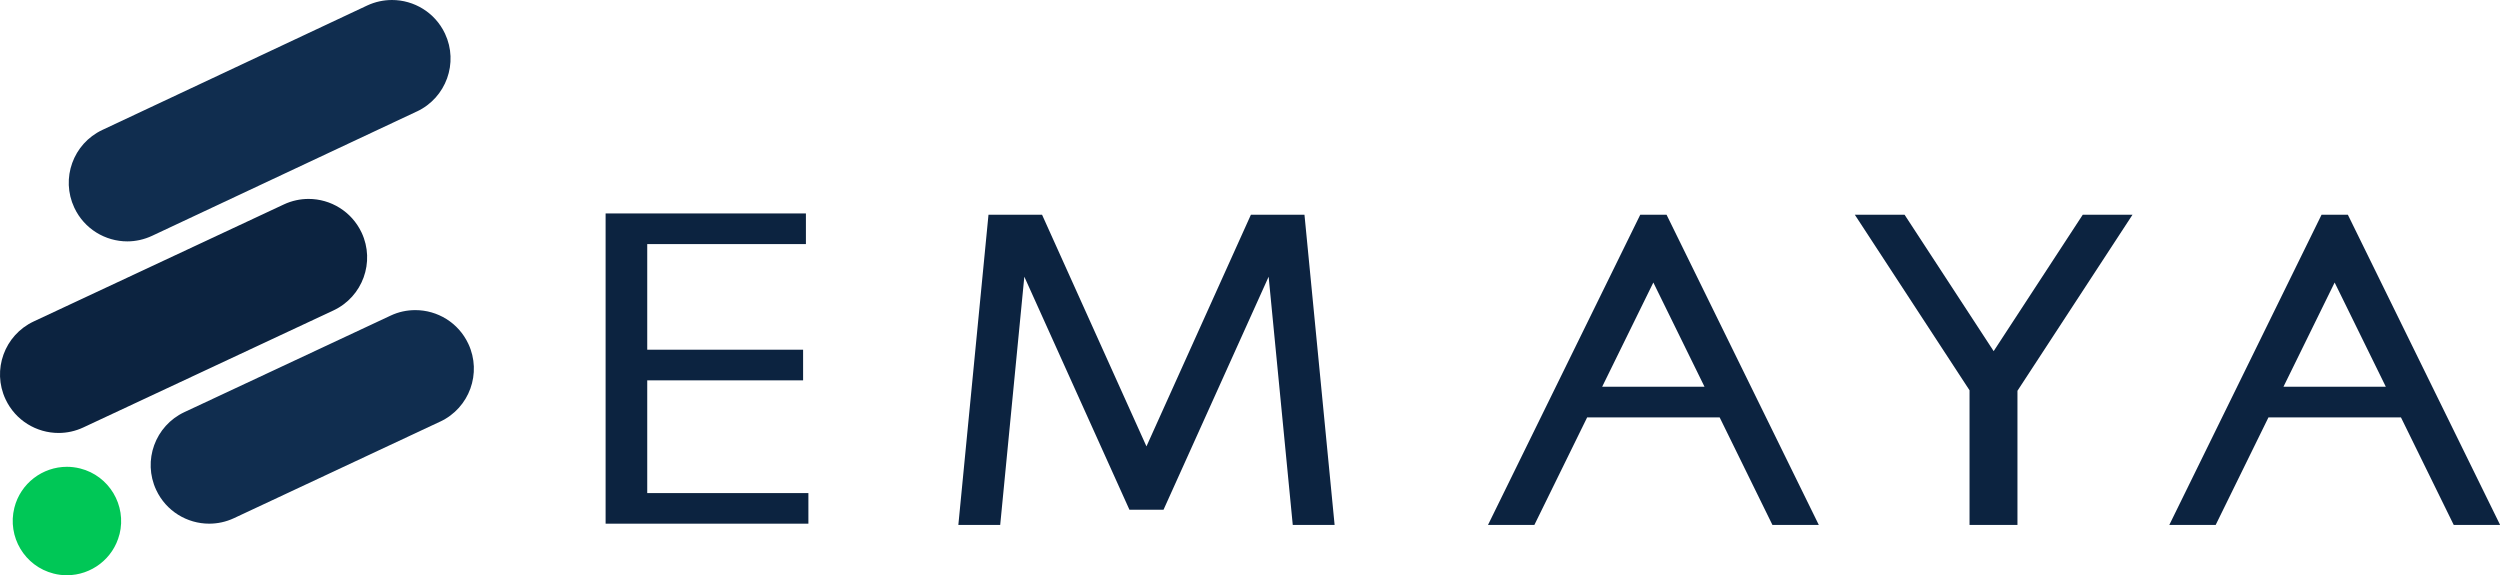 <?xml version="1.0" encoding="UTF-8"?>
<svg id="Capa_2" data-name="Capa 2" xmlns="http://www.w3.org/2000/svg" viewBox="0 0 452.81 104.19">
  <defs>
    <style>
      .cls-1 {
        fill: #00c756;
      }

      .cls-2 {
        fill: #102d4f;
      }

      .cls-3 {
        fill: #0c2340;
      }
    </style>
  </defs>
  <g id="logo_variation_of_color" data-name="logo variation of color">
    <g>
      <g>
        <path class="cls-1" d="m21.64,96.77c-1.12,4.45-5.13,7.42-9.52,7.42-.79,0-1.6-.09-2.4-.3-5.25-1.32-8.44-6.67-7.12-11.92,1.12-4.45,5.13-7.42,9.52-7.42.79,0,1.59.1,2.4.3,5.25,1.32,8.44,6.67,7.13,11.92Z"/>
        <path class="cls-2" d="m75.5,20.19l-47.95,22.52c-1.45.68-2.99,1.01-4.49,1.01-3.98,0-7.8-2.26-9.6-6.1-2.49-5.3-.21-11.61,5.09-14.09L66.5,1c1.46-.68,2.99-1,4.5-1,3.98,0,7.79,2.25,9.6,6.09,2.49,5.3.21,11.61-5.09,14.1Z"/>
        <path class="cls-2" d="m79.73,76.36l-37.35,17.49c-1.45.68-2.98,1-4.49,1-3.99,0-7.8-2.26-9.6-6.11-2.48-5.3-.19-11.61,5.1-14.09l37.35-17.48c1.45-.69,2.98-1,4.49-1,3.99,0,7.8,2.26,9.6,6.11,2.48,5.3.2,11.61-5.11,14.09Z"/>
        <path class="cls-3" d="m60.39,56.23l-45.3,21.19c-1.45.68-2.98,1-4.48,1-3.99,0-7.81-2.26-9.61-6.11-2.48-5.3-.19-11.61,5.11-14.09l45.3-21.19c1.45-.68,2.98-1,4.48-1,3.99,0,7.8,2.26,9.61,6.11,2.48,5.3.19,11.61-5.11,14.09Z"/>
      </g>
      <g id="emaya">
        <g id="m_const" data-name="m const">
          <polygon class="cls-3" points="241.73 95.08 234.15 95.08 229.78 50.12 210.74 92.33 204.57 92.33 185.53 50.12 181.16 95.08 173.58 95.08 179.04 38.89 188.74 38.89 207.65 80.85 226.57 38.89 236.27 38.89 241.73 95.08"/>
        </g>
        <g id="e">
          <polygon class="cls-3" points="146.42 89.31 146.42 94.85 109.69 94.85 109.69 38.66 145.97 38.66 145.97 44.21 117.23 44.21 117.23 63.34 145.46 63.34 145.46 68.89 117.23 68.89 117.23 89.31 146.42 89.31"/>
        </g>
        <path class="cls-3" d="m301.83,38.89h-4.74l-27.58,56.19h8.4l9.56-19.48h24l9.56,19.48h8.4s-27.58-56.19-27.58-56.19Zm-11.64,31.16l9.27-18.88,9.27,18.88h-18.54Z"/>
        <polygon class="cls-3" points="386.25 38.89 377.24 38.89 361.1 63.6 344.96 38.89 335.95 38.89 356.73 70.69 356.73 95.08 365.41 95.08 365.41 70.78 386.25 38.89"/>
        <path class="cls-3" d="m425.23,38.89h-4.74l-27.58,56.19h8.4l9.56-19.48h24s9.56,19.48,9.56,19.48h8.4l-27.58-56.19Zm-11.64,31.16l9.27-18.88,9.27,18.88h-18.54Z"/>
      </g>
    </g>
  </g>
</svg>